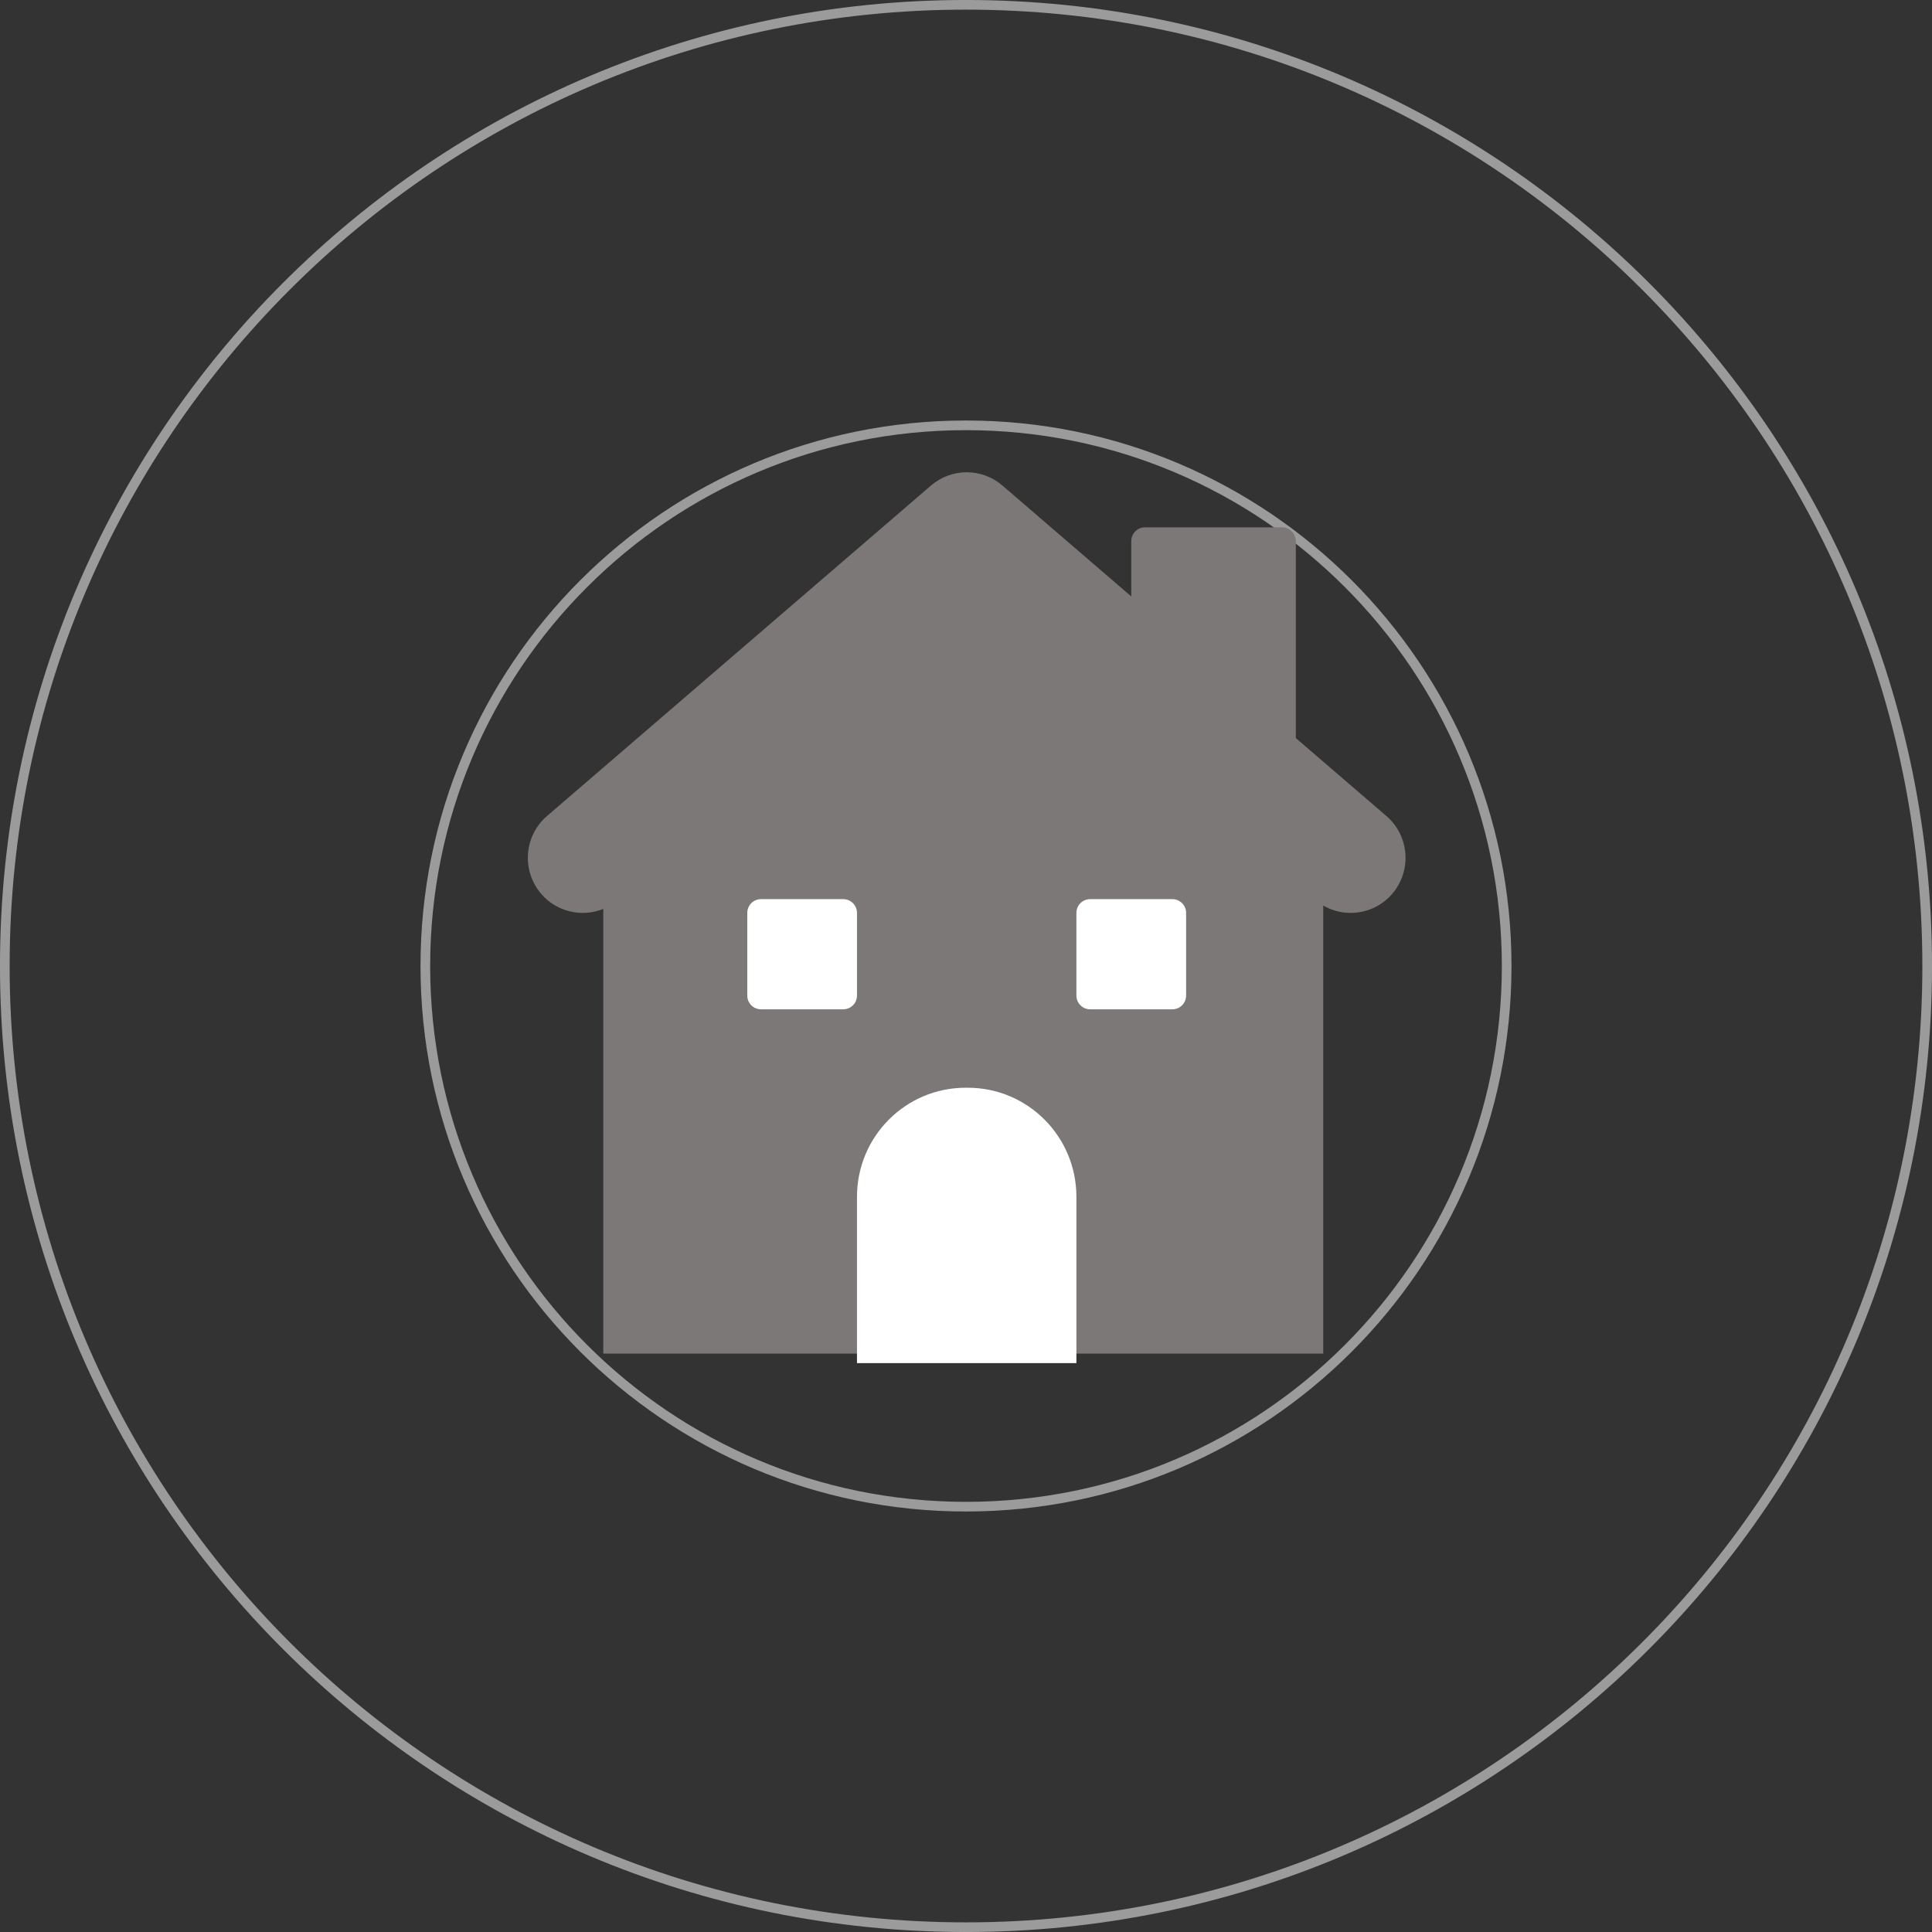 <?xml version="1.0" encoding="UTF-8" standalone="no"?>
<svg width="200px" height="200px" viewBox="0 0 200 200" version="1.1" xmlns="http://www.w3.org/2000/svg" xmlns:xlink="http://www.w3.org/1999/xlink">
    <rect x="0" y="0" width="200" height="200" fill="#333333" stroke="none"/>
    <!-- Generator: Sketch 39.1 (31720) - http://www.bohemiancoding.com/sketch -->
    <title>15-icon-buildings-cover-correct</title>
    <desc>Created with Sketch.</desc>
    <defs></defs>
    <g id="Templates" stroke="none" stroke-width="1" fill="none" fill-rule="evenodd">
        <g id="15-icons-(2)" transform="translate(-828, -1722)">
            <g id="15-icon-buildings-cover-correct" transform="translate(828, 1722)">
                <g id="Page-1" stroke="#9B9B9B">
                    <path d="M199.502,100 C199.502,154.953 154.953,199.502 100,199.502 C45.047,199.502 0.498,154.953 0.498,100 C0.498,45.047 45.047,0.498 100,0.498 C154.953,0.498 199.502,45.047 199.502,100 L199.502,100 Z" id="Stroke-1"></path>
                    <path d="M155.97,100 C155.97,130.911 130.911,155.97 100,155.97 C69.089,155.97 44.03,130.911 44.03,100 C44.03,69.089 69.089,44.03 100,44.03 C130.911,44.03 155.97,69.089 155.97,100 L155.97,100 Z" id="Stroke-3"></path>
                </g>
                <g id="Group" transform="translate(54.444, 48.889)">
                    <path d="M79.699,27.516 L79.699,7.128 C79.699,6.341 79.063,5.702 78.28,5.702 L64.083,5.702 C63.3,5.702 62.664,6.341 62.664,7.128 L62.664,12.854 L49.324,1.373 C47.197,-0.458 44.058,-0.458 41.932,1.373 L2.183,35.584 C-0.199,37.634 -0.474,41.233 1.566,43.625 C3.195,45.532 5.808,46.094 8.007,45.201 L8.007,91.231 L82.538,91.231 L82.538,44.853 C83.418,45.364 84.398,45.615 85.376,45.615 C86.976,45.615 88.567,44.94 89.69,43.625 C91.73,41.233 91.455,37.634 89.074,35.584 L79.699,27.516 Z M45.628,13.213 L81.681,44.243 C81.736,44.29 81.792,44.336 81.848,44.38 C81.792,44.336 81.736,44.29 81.682,44.243 L45.629,13.213 Z M27.601,28.728 L9.575,44.243 C9.542,44.271 9.509,44.298 9.476,44.325 C9.509,44.298 9.542,44.271 9.574,44.243 L27.601,28.728 Z" id="Combined-Shape" fill="#7D7878"></path>
                    <path d="M68.342,54.168 C68.342,54.955 67.706,55.594 66.922,55.594 L58.405,55.594 C57.621,55.594 56.985,54.955 56.985,54.168 L56.985,45.615 C56.985,44.828 57.621,44.19 58.405,44.19 L66.922,44.19 C67.706,44.19 68.342,44.828 68.342,45.615 L68.342,54.168 Z M34.271,54.168 C34.271,54.955 33.635,55.594 32.851,55.594 L24.333,55.594 C23.55,55.594 22.914,54.955 22.914,54.168 L22.914,45.615 C22.914,44.828 23.55,44.19 24.333,44.19 L32.851,44.19 C33.635,44.19 34.271,44.828 34.271,45.615 L34.271,54.168 Z" id="Fill-7924" fill="#FFFFFF"></path>
                    <path d="M45.514,63.713 C39.305,63.713 34.271,68.767 34.271,75.002 L34.271,92.222 L56.985,92.222 L56.985,75.002 C56.985,68.767 51.951,63.713 45.742,63.713 L45.514,63.713 Z" id="Fill-7925" fill="#FFFFFF"></path>
                </g>
            </g>
        </g>
    </g>
</svg>